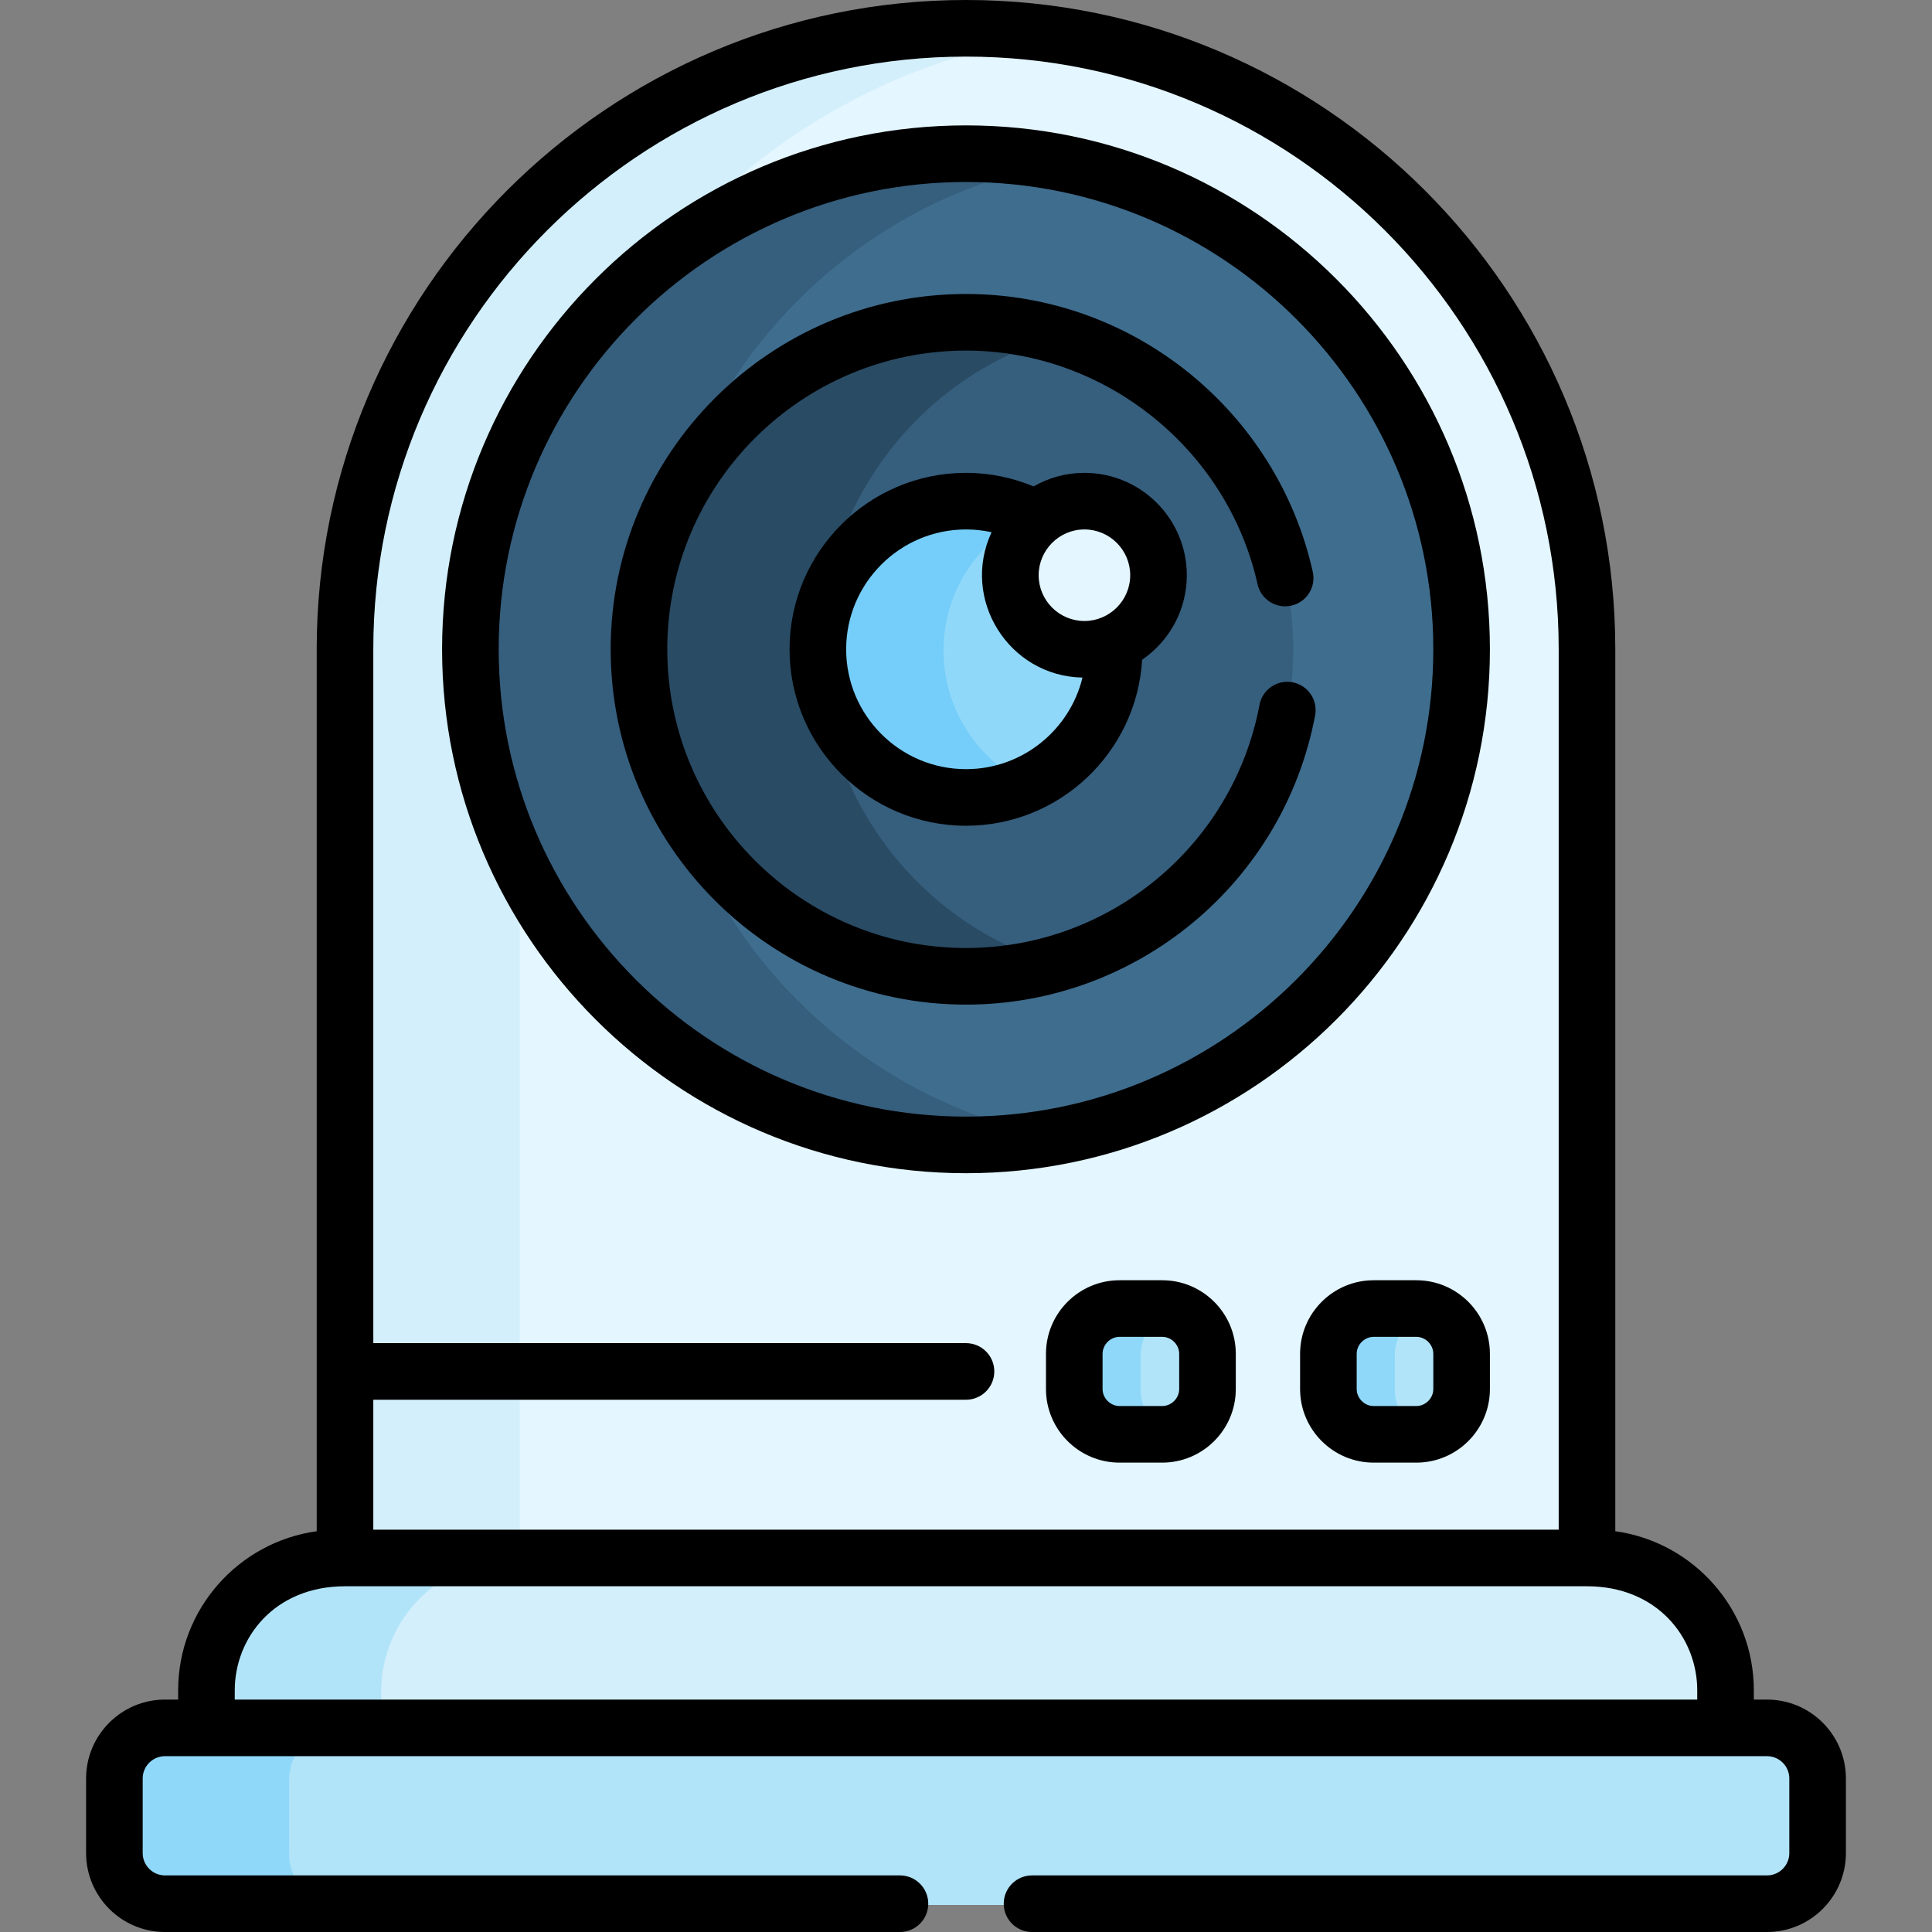 <svg id="Capa_1" enable-background="new 0 0 511.999 511.999" height="512" viewBox="0 0 511.999 511.999" width="512" xmlns="http://www.w3.org/2000/svg"><rect x="0" y="0" width="511.999" height="511.999" fill="#808080" stroke="none"/><g><g><path d="m255.956 7.833c-90.89 0-164.57 73.68-164.57 164.569v240.809l6.362 6.835h317l5.778-6.835v-240.809c0-90.889-73.68-164.569-164.57-164.569z" fill="#e4f6ff"/><path d="m137.733 172.402c0-83.022 61.481-151.673 141.396-162.938-7.572-1.067-15.306-1.632-23.173-1.632-90.89 0-164.57 73.68-164.57 164.569v240.809l6.362 6.835h46.346l-6.362-6.835v-240.808z" fill="#d3effb"/><path d="m375.298 347.111h-11.304c-6.6 0-12 5.4-12 12v9.333c0 6.6 5.4 12 12 12h11.304c6.6 0 12-5.4 12-12v-9.333c0-6.6-5.4-12-12-12z" fill="#b1e4f9"/><path d="m307.955 347.111h-11.304c-6.6 0-12 5.4-12 12v9.333c0 6.6 5.4 12 12 12h11.304c6.6 0 12-5.4 12-12v-9.333c0-6.6-5.4-12-12-12z" fill="#b1e4f9"/><path d="m369.646 368.444v-9.333c0-5.501 3.756-10.155 8.826-11.557-1.013-.28-2.074-.443-3.174-.443h-11.304c-6.6 0-12 5.4-12 12v9.333c0 6.6 5.4 12 12 12h11.304c1.1 0 2.161-.162 3.174-.443-5.07-1.402-8.826-6.057-8.826-11.557z" fill="#90d8f9"/><path d="m302.303 368.444v-9.333c0-5.501 3.756-10.155 8.826-11.557-1.014-.28-2.075-.443-3.174-.443h-11.304c-6.6 0-12 5.4-12 12v9.333c0 6.6 5.4 12 12 12h11.304c1.1 0 2.161-.162 3.174-.443-5.071-1.402-8.826-6.057-8.826-11.557z" fill="#90d8f9"/><ellipse cx="255.956" cy="172.402" fill="#3f6d8e" rx="131.342" ry="131.342" transform="matrix(.924 -.383 .383 .924 -46.492 111.073)"/><path d="m172.961 172.402c0-64.166 46.254-117.724 107.168-129.104-7.838-1.464-15.917-2.238-24.173-2.238-72.422 0-131.342 58.92-131.342 131.342s58.92 131.342 131.342 131.342c8.257 0 16.335-.774 24.173-2.238-60.914-11.38-107.168-64.938-107.168-129.104z" fill="#365e7d"/><ellipse cx="255.956" cy="172.402" fill="#365e7d" rx="86.662" ry="86.662" transform="matrix(.924 -.383 .383 .924 -46.492 111.073)"/><path d="m217.641 172.402c0-39.399 26.429-72.737 62.489-83.227-7.676-2.233-15.786-3.435-24.173-3.435-47.785 0-86.662 38.876-86.662 86.662s38.876 86.662 86.662 86.662c8.387 0 16.498-1.202 24.173-3.435-36.06-10.49-62.489-43.828-62.489-83.227z" fill="#294b64"/><path d="m295.176 170.76-4.927-1.214-15.643-26.667v-5.018c-5.551-3.009-11.904-4.72-18.649-4.72-21.648 0-39.261 17.612-39.261 39.261s17.612 39.261 39.261 39.261 39.261-17.613 39.261-39.261c-.001-.55-.02-1.097-.042-1.642z" fill="#90d8f9"/><path d="m250.042 172.402c0-15.69 9.255-29.254 22.589-35.535-5.064-2.386-10.715-3.726-16.675-3.726-21.648 0-39.261 17.612-39.261 39.261s17.612 39.261 39.261 39.261c5.959 0 11.609-1.341 16.673-3.727-13.333-6.281-22.587-19.844-22.587-35.534z" fill="#75cef9"/><ellipse cx="287.341" cy="152.772" fill="#e4f6ff" rx="19.63" ry="19.631" transform="matrix(.924 -.383 .383 .924 -36.591 121.589)"/><path d="m422.171 413.211h-332.429c-19.289 0-35.071 15.782-35.071 35.071v9.954l6.077 4.811h389l7.493-4.811v-9.954c0-19.29-15.782-35.071-35.07-35.071z" fill="#d3effb"/><path d="m101.018 448.281c0-19.289 15.782-35.071 35.071-35.071h-46.347c-19.289 0-35.071 15.782-35.071 35.071v9.954l6.077 4.811h46.346l-6.077-4.811v-9.954z" fill="#b1e4f9"/><path d="m468.229 458.235h-424.545c-7.406 0-13.41 6.004-13.41 13.41v19.777c0 7.406 6.004 13.41 13.41 13.41h424.546c7.406 0 13.41-6.004 13.41-13.41v-19.777c-.001-7.406-6.005-13.41-13.411-13.41z" fill="#b1e4f9"/><path d="m76.62 491.422v-19.777c0-7.406 6.004-13.41 13.41-13.41h-46.347c-7.406 0-13.41 6.004-13.41 13.41v19.777c0 7.406 6.004 13.41 13.41 13.41h46.347c-7.406 0-13.41-6.004-13.41-13.41z" fill="#90d8f9"/></g><g><path d="m255.999 0c-94.879 0-172.069 77.19-172.069 172.069v233.721c-20.711 2.863-36.716 20.672-36.716 42.158v2.454h-3.487c-11.53 0-20.91 9.38-20.91 20.91v19.777c0 11.53 9.38 20.91 20.91 20.91h194.772c4.143 0 7.5-3.358 7.5-7.5s-3.357-7.5-7.5-7.5h-194.772c-3.259 0-5.91-2.651-5.91-5.91v-19.777c0-3.259 2.651-5.91 5.91-5.91h424.546c3.259 0 5.91 2.651 5.91 5.91v19.777c0 3.259-2.651 5.91-5.91 5.91h-194.774c-4.143 0-7.5 3.358-7.5 7.5s3.357 7.5 7.5 7.5h194.773c11.53 0 20.91-9.38 20.91-20.91v-19.777c0-11.53-9.38-20.91-20.91-20.91h-3.488v-2.454c0-21.486-16.003-39.295-36.715-42.158v-233.721c0-94.879-77.19-172.069-172.07-172.069zm-157.069 370.944h157.069c4.143 0 7.5-3.358 7.5-7.5s-3.357-7.5-7.5-7.5h-157.069v-183.875c0-86.608 70.461-157.069 157.069-157.069s157.07 70.461 157.07 157.069v233.309h-314.139zm350.854 77.005v2.454h-387.57v-2.454c0-13.925 10.535-27.571 29.216-27.571h329.14c18.627 0 29.214 13.628 29.214 27.571z"/><path d="m255.999 33.228c-76.558 0-138.842 62.284-138.842 138.842s62.284 138.842 138.842 138.842 138.842-62.284 138.842-138.842-62.284-138.842-138.842-138.842zm0 262.684c-68.286 0-123.842-55.555-123.842-123.842s55.556-123.842 123.842-123.842 123.842 55.555 123.842 123.842c0 68.286-55.556 123.842-123.842 123.842z"/><path d="m287.384 125.309c-4.9 0-9.497 1.313-13.469 3.595-5.656-2.349-11.762-3.595-17.915-3.595-25.784 0-46.761 20.977-46.761 46.761s20.977 46.761 46.761 46.761c24.854 0 45.235-19.493 46.673-43.993 7.144-4.891 11.842-13.105 11.842-22.398-.001-14.961-12.171-27.131-27.131-27.131zm-31.385 78.522c-17.513 0-31.761-14.248-31.761-31.761s14.248-31.761 31.761-31.761c2.282 0 4.554.248 6.773.733-8.231 17.693 4.527 38.153 24.095 38.523-3.378 13.907-15.936 24.266-30.868 24.266zm31.385-39.262c-6.689 0-12.131-5.442-12.131-12.13 0-6.587 5.367-12.13 12.131-12.13 6.688 0 12.13 5.442 12.13 12.13 0 6.77-5.549 12.13-12.13 12.13z"/><path d="m375.341 339.278h-11.304c-10.752 0-19.5 8.748-19.5 19.5v9.333c0 10.752 8.748 19.5 19.5 19.5h11.304c10.752 0 19.5-8.748 19.5-19.5v-9.333c0-10.753-8.748-19.5-19.5-19.5zm4.5 28.833c0 2.439-2.061 4.5-4.5 4.5h-11.304c-2.439 0-4.5-2.061-4.5-4.5v-9.333c0-2.439 2.061-4.5 4.5-4.5h11.304c2.439 0 4.5 2.061 4.5 4.5z"/><path d="m307.998 339.278h-11.304c-10.752 0-19.5 8.748-19.5 19.5v9.333c0 10.752 8.748 19.5 19.5 19.5h11.304c10.752 0 19.5-8.748 19.5-19.5v-9.333c0-10.753-8.748-19.5-19.5-19.5zm4.5 28.833c0 2.439-2.061 4.5-4.5 4.5h-11.304c-2.439 0-4.5-2.061-4.5-4.5v-9.333c0-2.439 2.061-4.5 4.5-4.5h11.304c2.439 0 4.5 2.061 4.5 4.5z"/><path d="m255.999 77.908c-51.921 0-94.162 42.241-94.162 94.162s42.241 94.162 94.162 94.162c45.227 0 84.139-32.241 92.525-76.661.769-4.07-1.908-7.993-5.979-8.761-4.074-.766-7.993 1.908-8.762 5.978-7.05 37.341-39.763 64.444-77.785 64.444-43.65 0-79.162-35.512-79.162-79.162s35.512-79.162 79.162-79.162c36.764 0 69.257 26.035 77.263 61.906.903 4.042 4.915 6.588 8.954 5.686 4.043-.902 6.589-4.911 5.687-8.954-9.442-42.301-47.3-73.638-91.903-73.638z"/></g></g></svg>